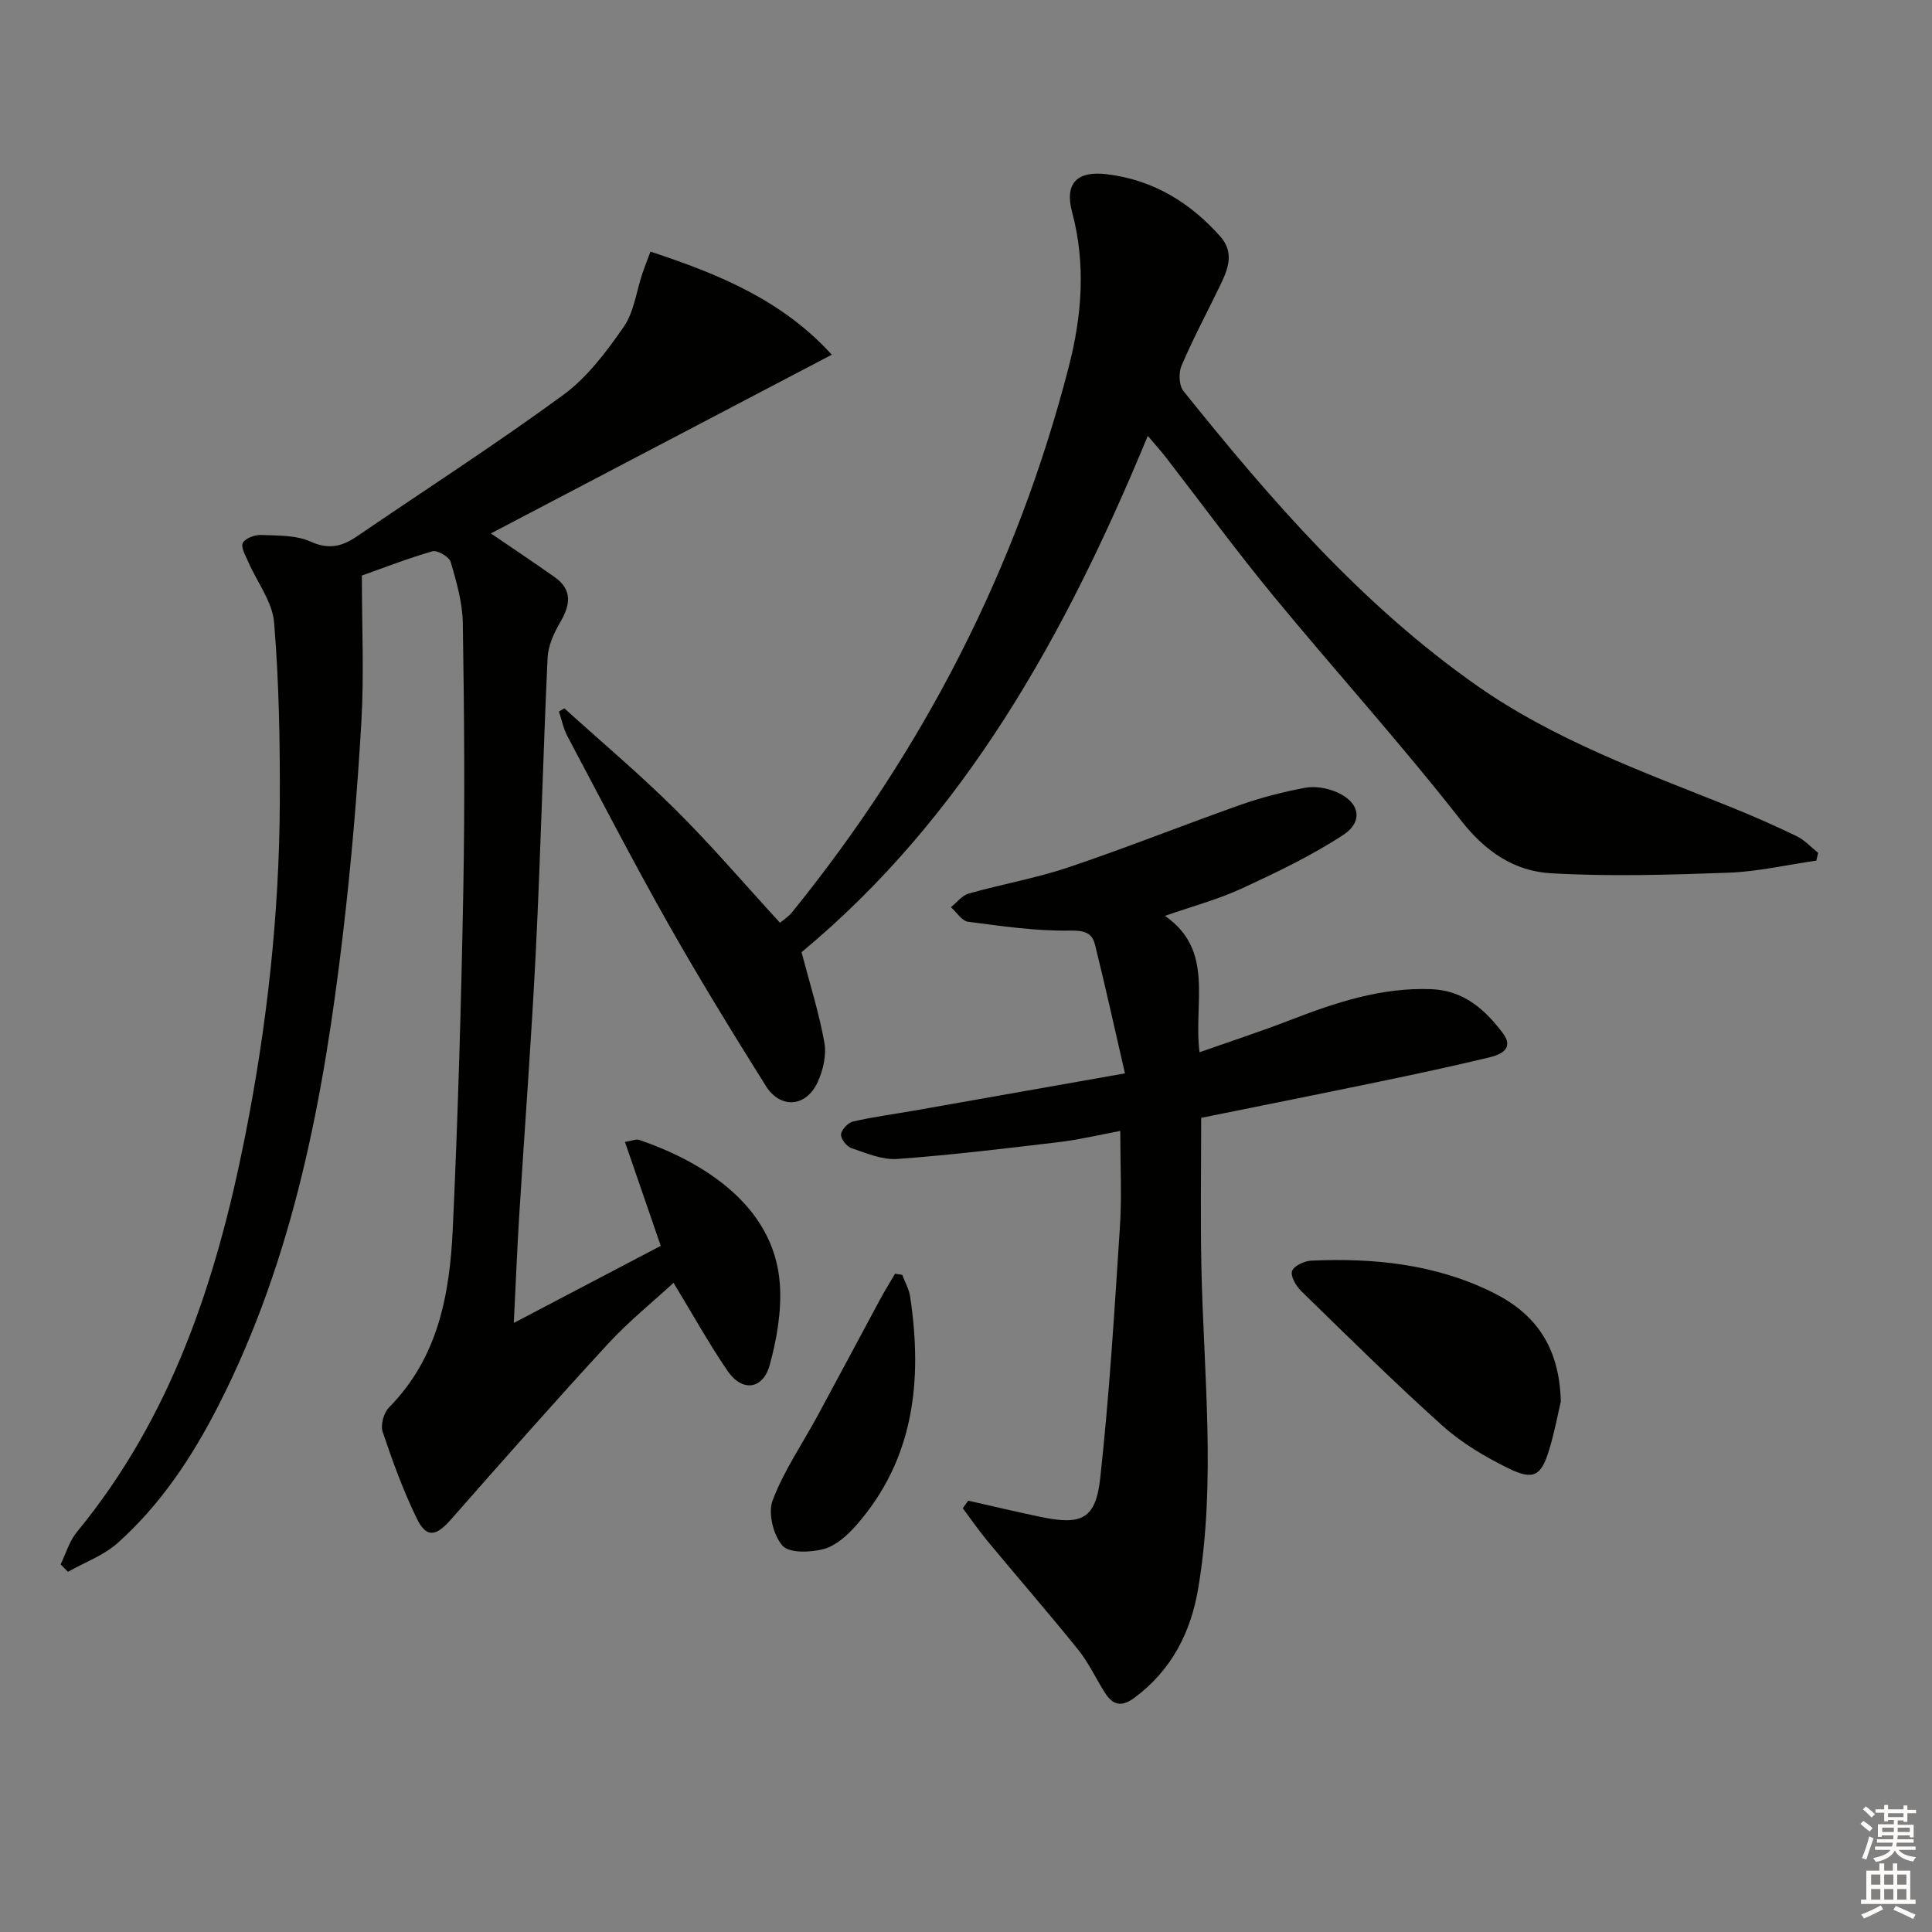 <svg enable-background="new 0 0 400 400" viewBox="0 0 400 400" xmlns="http://www.w3.org/2000/svg"><rect x="0" y="0" width="400" height="400" fill="#808080" stroke="none"/><g fill="#010100"><path d="m74.92 119.16c0 10.6.47 20.56-.11 30.46-.85 14.59-2.09 29.18-3.8 43.7-3.98 33.76-10.13 67.02-25.8 97.71-5.41 10.6-11.94 20.47-20.85 28.43-2.9 2.59-6.83 4.01-10.29 5.96-.51-.51-1.01-1.02-1.52-1.54 1.1-2.25 1.82-4.82 3.37-6.7 19.64-23.84 28.9-52.12 34.78-81.72 4.55-22.86 7.13-46.01 7.23-69.35.05-12.42-.16-24.87-1.18-37.24-.36-4.3-3.54-8.36-5.36-12.56-.55-1.28-1.57-3.02-1.12-3.9.5-.97 2.47-1.7 3.76-1.65 3.46.14 7.24.01 10.26 1.37 3.78 1.7 6.52 1.02 9.58-1.06 14.27-9.74 28.81-19.1 42.74-29.3 4.97-3.64 8.95-8.95 12.52-14.09 2.14-3.08 2.61-7.32 3.86-11.03.51-1.51 1.1-2.99 1.68-4.55 14.24 4.66 27.41 10.15 37.54 21.34-23.81 12.48-47.24 24.77-70.58 37 4.33 2.96 8.79 5.93 13.17 9.02 3.86 2.72 3.24 5.89 1.11 9.51-1.28 2.18-2.42 4.78-2.54 7.24-.94 20.28-1.43 40.58-2.44 60.85-.91 18.26-2.31 36.5-3.44 54.75-.44 7.12-.72 14.26-1.11 22.09 10.32-5.42 20.34-10.67 30.42-15.96-2.45-7.1-4.86-14.11-7.41-21.51 1.45-.23 2.33-.65 2.98-.42 11.15 3.83 27.96 12.5 29.1 29.99.36 5.48-.64 11.24-2.1 16.58-1.4 5.14-5.72 5.66-8.73 1.26-3.91-5.72-7.27-11.8-11.19-18.25-4.41 4.07-9.3 8-13.51 12.57-11.04 11.99-21.83 24.21-32.59 36.45-3.08 3.5-5.06 3.87-7.06-.23-2.81-5.77-5.03-11.86-7.07-17.96-.47-1.41.24-3.94 1.33-5.04 10.24-10.35 12.58-23.57 13.2-37.13 1.08-23.44 1.75-46.9 2.18-70.36.33-18.29.18-36.6-.11-54.89-.07-4.24-1.3-8.52-2.5-12.64-.31-1.07-2.77-2.51-3.8-2.22-5.2 1.5-10.27 3.49-14.6 5.02z"/><path d="m376.05 178.18c-6.04.87-12.06 2.27-18.12 2.5-12.26.45-24.58.82-36.81.12-7.55-.43-13.54-4.42-18.62-10.92-12.49-15.98-26.14-31.05-39.04-46.72-7.61-9.25-14.69-18.93-22.03-28.41-1-1.3-2.11-2.52-3.79-4.51-16.99 41.11-37.93 78.91-71.69 106.9 1.73 6.62 3.64 12.6 4.73 18.73.46 2.57-.26 5.7-1.38 8.15-2.38 5.22-7.71 5.64-10.75.8-6.97-11.13-13.85-22.33-20.31-33.76-7.19-12.72-13.91-25.72-20.76-38.63-.83-1.57-1.19-3.41-1.76-5.12.38-.22.75-.44 1.13-.65 7.7 6.97 15.67 13.68 23.03 20.99 7.4 7.35 14.19 15.31 21.61 23.4.65-.55 1.74-1.24 2.51-2.19 27.16-33.53 46.49-71.08 57.27-112.89 2.71-10.5 3.59-21.23.7-32.04-1.6-6.01 1.02-8.59 7.16-7.86 9.55 1.14 17.23 5.81 23.51 12.88 3.13 3.52 1.46 7.12-.25 10.62-2.62 5.37-5.43 10.66-7.77 16.15-.63 1.47-.53 4.09.4 5.24 18.06 22.51 36.92 44.27 60.77 61 15.94 11.18 34.13 17.75 52.02 24.92 4.78 1.91 9.51 3.99 14.15 6.23 1.66.8 2.99 2.29 4.47 3.47-.11.52-.25 1.06-.38 1.6z"/><path d="m200.47 310.7c5.11 1.15 10.21 2.38 15.34 3.43 8.15 1.66 11.05.32 11.98-8.08 1.9-17.31 2.95-34.72 4.08-52.11.41-6.27.07-12.58.07-19.79-4.56.85-8.51 1.81-12.52 2.29-11.19 1.33-22.38 2.69-33.61 3.51-3.12.23-6.44-1.2-9.53-2.24-.99-.33-2.23-1.94-2.15-2.85.09-.99 1.46-2.43 2.5-2.67 4.18-.96 8.46-1.51 12.69-2.26 14.15-2.49 28.31-5 43.59-7.7-2.22-9.64-4.09-18.15-6.19-26.61-.61-2.48-2.16-3-5.17-2.95-7.03.12-14.1-.92-21.12-1.83-1.29-.17-2.38-1.97-3.55-3.02 1.22-.97 2.3-2.43 3.68-2.82 6.86-1.94 13.94-3.17 20.68-5.44 11.95-4.02 23.66-8.71 35.55-12.91 4.36-1.54 8.9-2.7 13.45-3.55 1.99-.37 4.38.03 6.29.81 4.94 2.02 5.91 6.13 1.53 8.98-6.61 4.32-13.84 7.77-21.03 11.09-4.91 2.26-10.21 3.67-15.84 5.64 10.35 7.18 5.85 17.93 7.16 28.24 6.48-2.28 12.59-4.28 18.58-6.59 9.49-3.67 19.02-6.89 29.43-6.47 6.7.27 11.03 4.17 14.73 9.02 2.49 3.27-.31 4.51-2.78 5.11-7.58 1.82-15.21 3.46-22.85 5.04-12.31 2.55-24.65 5.01-36.77 7.47 0 10.46-.17 20.57.04 30.66.46 22.24 3.07 44.51-.64 66.69-1.53 9.15-5.5 16.96-13.18 22.69-2.72 2.03-4.49 1.55-6.11-.96-1.89-2.93-3.34-6.18-5.5-8.87-6.13-7.62-12.56-15-18.8-22.53-1.82-2.2-3.45-4.56-5.16-6.84.35-.54.74-1.06 1.13-1.58z"/><path d="m323.15 290.19c-.56 2.34-1.28 6.26-2.43 10.04-1.63 5.35-3.23 6.31-8.4 3.78-4.86-2.39-9.7-5.26-13.71-8.86-10.01-8.99-19.58-18.46-29.22-27.86-1.06-1.04-2.25-3.08-1.88-4.13.38-1.09 2.57-2.1 4.01-2.16 12.91-.57 25.56.71 37.36 6.5 8.73 4.27 13.99 10.99 14.27 22.69z"/><path d="m186.8 263.94c.56 1.51 1.41 2.97 1.64 4.53 2.57 17.25.9 33.58-11.17 47.33-1.81 2.06-4.2 4.23-6.72 4.91-2.72.73-7.15.89-8.55-.7-1.91-2.17-3.03-6.77-2.03-9.39 2.33-6.14 6.17-11.71 9.33-17.55 4.33-7.99 8.59-16.02 12.9-24.02.98-1.81 2.07-3.56 3.11-5.34.49.08.99.15 1.49.23z"/></g><path d="m385.2 377.6.6-.6c.6.4 1.3.9 1.9 1.5l-.6.7c-.8-.6-1.4-1.1-1.9-1.6zm.3 7.1c.6-1.4 1.1-2.9 1.5-4.5.3.1.6.3.9.4-.5 1.4-1 2.9-1.5 4.4zm.2-10.1.6-.6c.7.5 1.3 1.1 1.9 1.6l-.7.7c-.6-.6-1.2-1.2-1.8-1.7zm8.4-.8h.8v.9h1.8v.7h-1.8v1.8h-.8v-.3h-1.2v.9h3.3v2.6h-.8v-.4h-2.5c0 .3 0 .6-.1.8h3.4v.7h-3.5c0 .3-.1.6-.1.8h4v.7h-3.5c.7.9 1.9 1.3 3.6 1.5-.2.2-.4.5-.6.9-1.9-.3-3.2-1.1-3.8-2.3-.5 1.1-1.8 2-3.9 2.4-.2-.3-.4-.5-.6-.8 1.9-.4 3.1-.9 3.6-1.7h-3.2v-.7h3.5c.1-.2.1-.5.2-.8h-3.3v-.7h3.4c0-.2 0-.5 0-.8h-2.4v.3h-.8v-2.6h3.3v-.9h-1.2v.3h-.8v-1.8h-1.8v-.7h1.8v-.9h.8v.9h3.2zm-4.4 5.5h2.4c0-.3 0-.6 0-.9h-2.4zm1.2-3.1h3.2v-.8h-3.2zm4.4 2.2h-2.4v.9h2.5v-.9z" fill="#fcfbfa"/><path d="m389.2 385.8h.9v1.5h1.8v-1.5h.9v1.5h2.7v6h1.1v.9h-11.3v-.9h1.1v-6h2.7v-1.5zm.2 8.7.5.8c-1.2.6-2.5 1.3-4 1.9-.2-.3-.3-.6-.6-.8 1.6-.6 3-1.3 4.1-1.9zm-2-4.3h1.9v-2.1h-1.9zm0 3.1h1.9v-2.2h-1.9zm2.7-3.1h1.9v-2.1h-1.9zm0 3.1h1.9v-2.2h-1.9zm2.4 1.3c1.4.6 2.7 1.2 4.1 1.8l-.5.9c-1.5-.7-2.8-1.4-4.1-1.9zm2.2-6.5h-1.9v2.1h1.9zm-1.9 5.2h1.9v-2.2h-1.9z" fill="#fcfbfa"/></svg>
